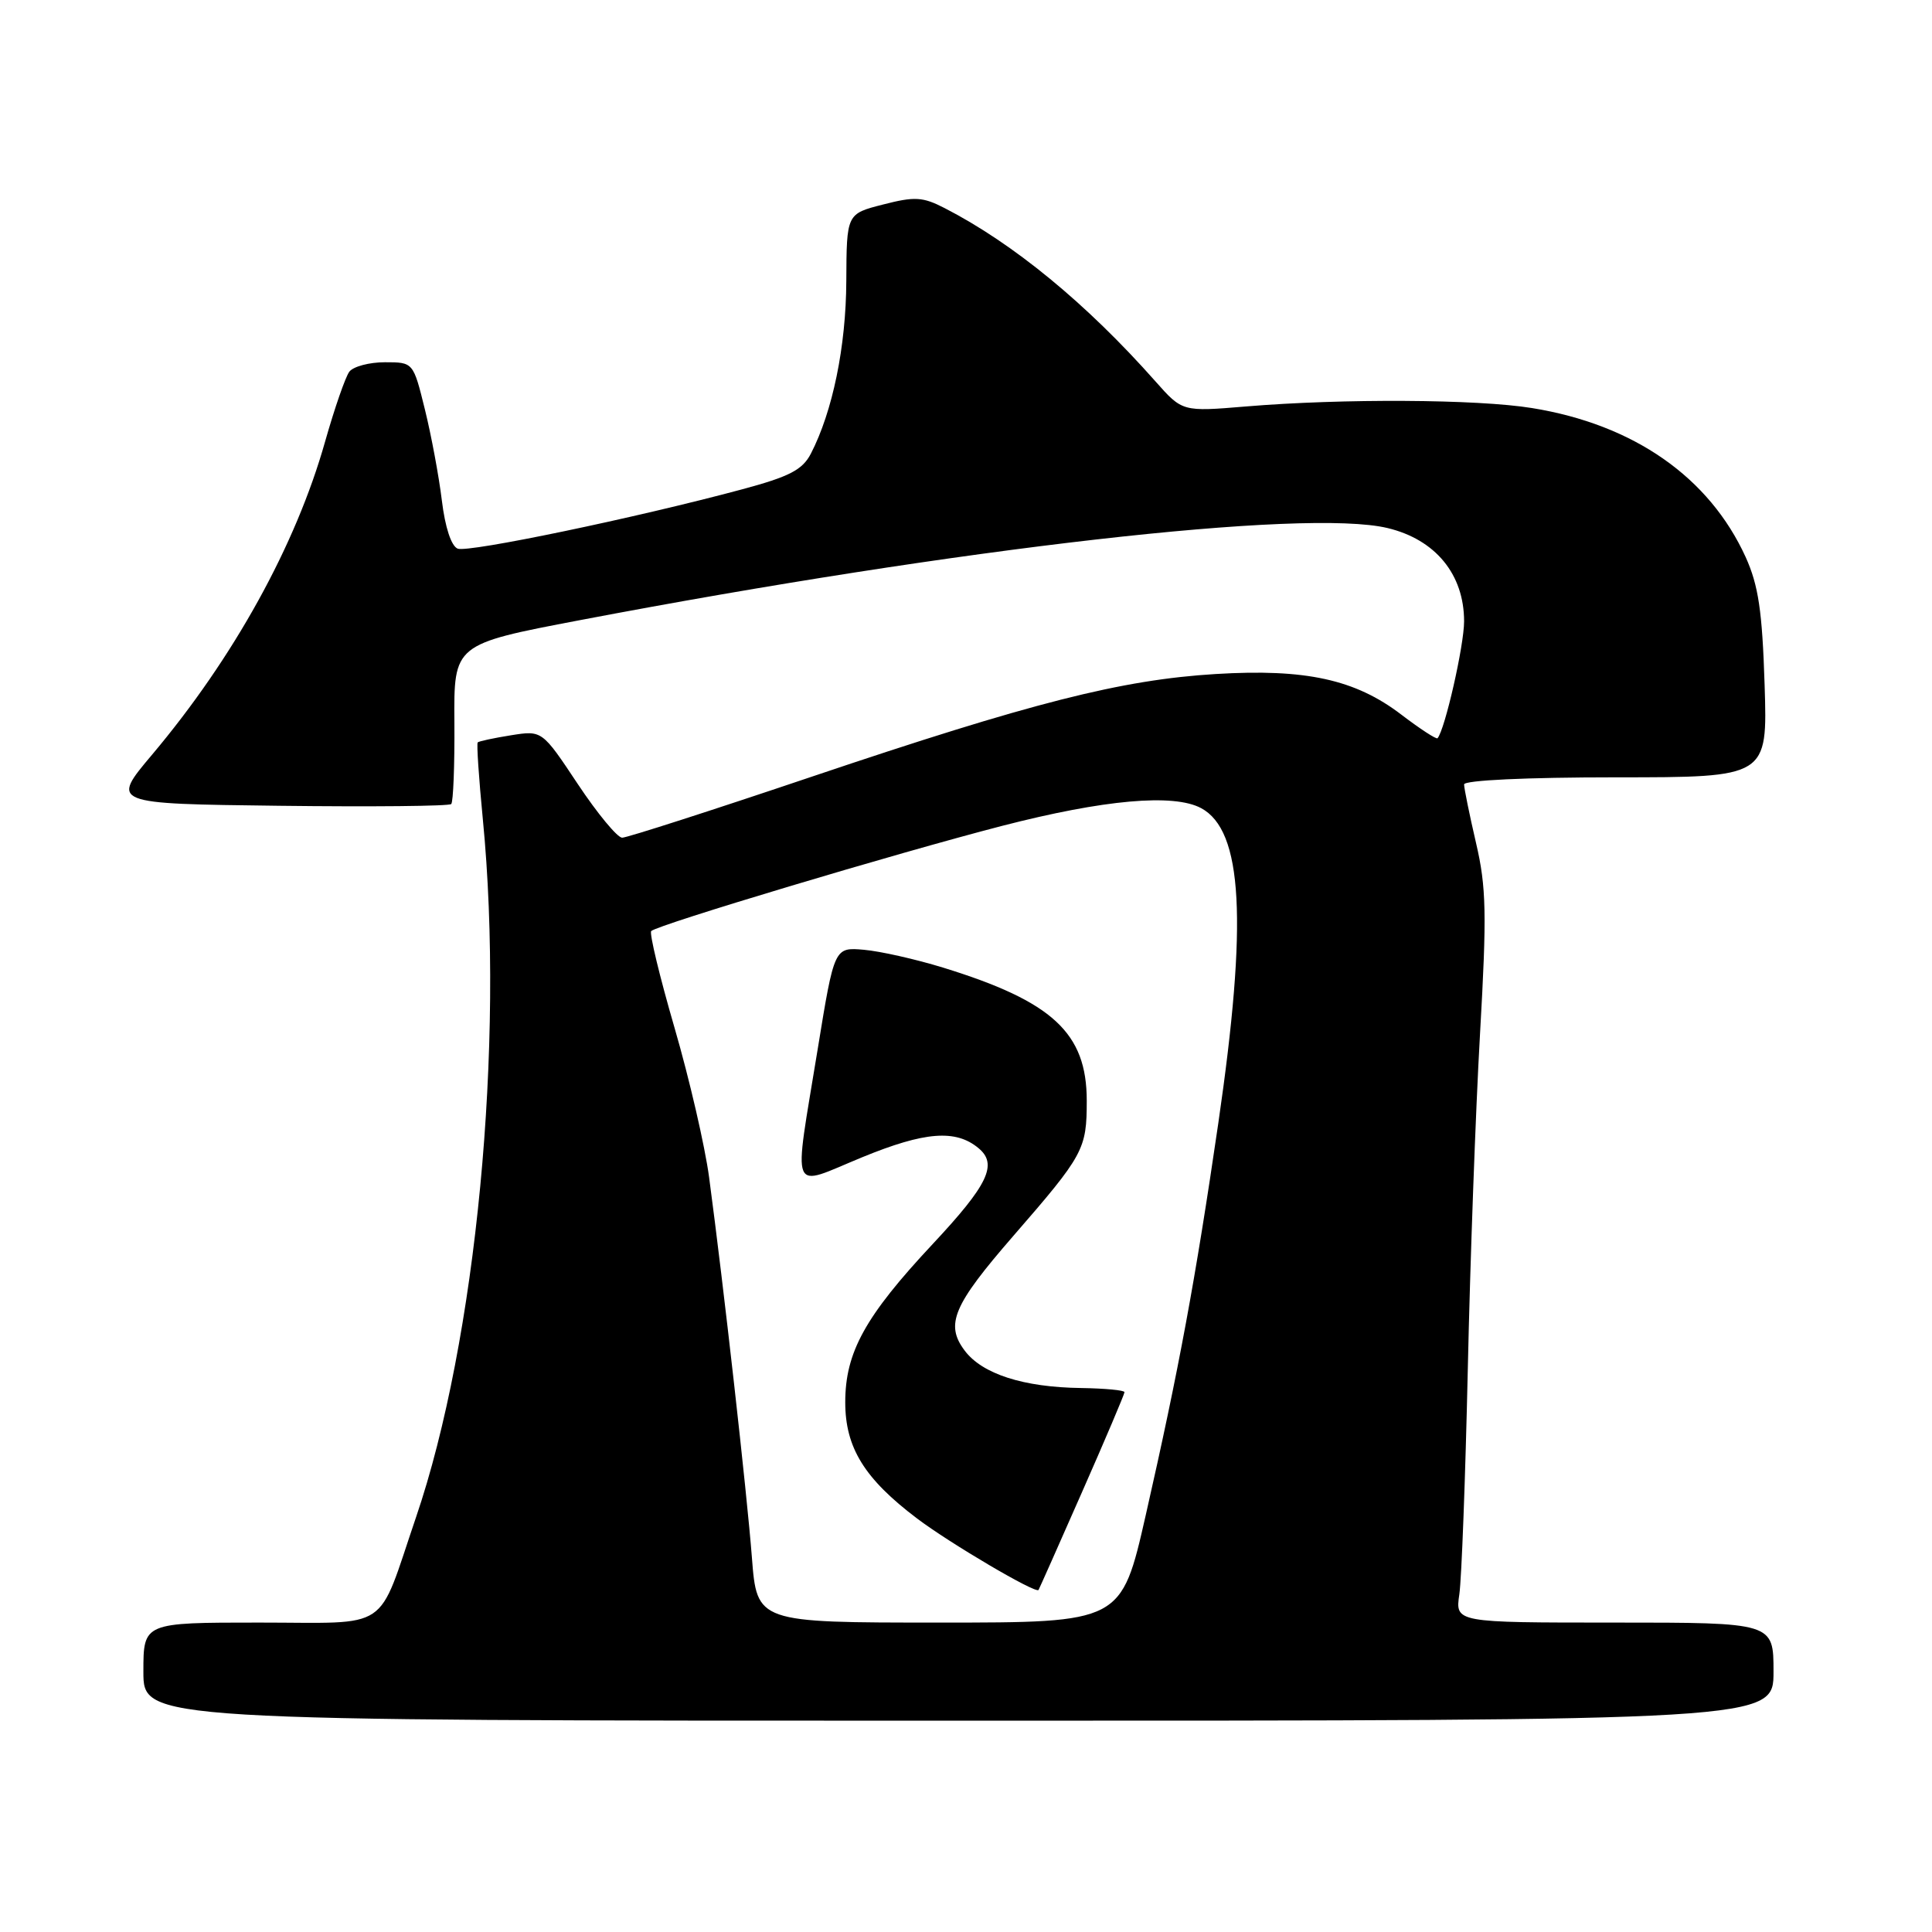 <?xml version="1.0" encoding="UTF-8" standalone="no"?>
<!DOCTYPE svg PUBLIC "-//W3C//DTD SVG 1.1//EN" "http://www.w3.org/Graphics/SVG/1.1/DTD/svg11.dtd" >
<svg xmlns="http://www.w3.org/2000/svg" xmlns:xlink="http://www.w3.org/1999/xlink" version="1.1" viewBox="0 0 256 256">
 <g >
 <path fill="currentColor"
d=" M 235.00 221.50 C 235.00 215.00 235.00 215.00 213.91 215.00 C 192.82 215.00 192.82 215.00 193.37 211.25 C 193.67 209.19 194.17 195.80 194.49 181.50 C 194.80 167.20 195.53 147.18 196.11 137.00 C 197.02 121.07 196.95 117.55 195.58 111.69 C 194.71 107.94 194.00 104.45 194.00 103.94 C 194.00 103.39 202.25 103.00 214.10 103.00 C 234.21 103.00 234.21 103.00 233.82 90.75 C 233.51 80.96 233.00 77.56 231.31 73.82 C 226.48 63.23 216.49 56.25 203.00 54.07 C 195.75 52.89 177.89 52.79 165.08 53.86 C 156.67 54.56 156.67 54.56 153.10 50.53 C 143.97 40.22 134.27 32.25 125.16 27.57 C 122.27 26.08 121.19 26.02 117.01 27.10 C 112.18 28.33 112.18 28.33 112.14 37.24 C 112.10 45.93 110.33 54.52 107.44 60.12 C 106.33 62.26 104.60 63.16 98.29 64.85 C 84.19 68.64 62.08 73.24 60.65 72.70 C 59.80 72.37 58.98 69.88 58.55 66.33 C 58.16 63.12 57.15 57.69 56.30 54.25 C 54.76 48.00 54.76 48.00 51.00 48.00 C 48.94 48.00 46.82 48.56 46.29 49.25 C 45.77 49.94 44.33 54.10 43.08 58.50 C 39.20 72.26 30.95 87.18 20.15 100.00 C 14.67 106.50 14.67 106.50 36.98 106.77 C 49.25 106.92 59.52 106.82 59.79 106.54 C 60.06 106.27 60.25 101.39 60.21 95.70 C 60.13 85.36 60.13 85.36 76.81 82.18 C 127.28 72.57 172.98 67.36 183.86 69.97 C 190.21 71.49 194.00 76.11 194.00 82.33 C 194.00 85.53 191.46 96.70 190.48 97.82 C 190.32 97.99 188.16 96.58 185.68 94.69 C 179.57 90.02 173.00 88.59 161.10 89.31 C 148.58 90.07 136.70 93.09 107.52 102.93 C 94.36 107.37 83.08 111.00 82.44 111.00 C 81.81 111.00 79.16 107.80 76.56 103.89 C 71.83 96.77 71.83 96.77 67.70 97.43 C 65.43 97.79 63.45 98.22 63.30 98.37 C 63.14 98.52 63.45 103.12 63.98 108.57 C 66.88 138.33 63.11 177.65 55.12 201.06 C 49.88 216.44 52.02 215.00 34.34 215.00 C 19.00 215.00 19.00 215.00 19.00 221.50 C 19.00 228.00 19.00 228.00 127.00 228.00 C 235.00 228.00 235.00 228.00 235.00 221.50 Z  M 99.63 206.37 C 98.97 197.80 95.88 170.36 93.96 156.00 C 93.41 151.88 91.35 142.96 89.38 136.19 C 87.41 129.41 86.02 123.65 86.29 123.37 C 87.13 122.54 118.71 113.07 132.79 109.43 C 146.29 105.95 155.50 105.13 159.15 107.08 C 164.68 110.04 165.34 122.02 161.43 148.84 C 158.39 169.66 156.22 181.38 151.82 200.75 C 148.58 215.00 148.58 215.00 124.44 215.00 C 100.30 215.00 100.30 215.00 99.63 206.37 Z  M 143.37 197.72 C 146.47 190.69 149.00 184.73 149.00 184.47 C 149.00 184.21 146.41 183.97 143.25 183.92 C 135.60 183.82 130.13 182.06 127.81 178.94 C 125.22 175.48 126.30 172.94 134.25 163.79 C 143.61 153.02 144.00 152.30 144.00 145.85 C 144.00 136.87 139.48 132.69 124.95 128.21 C 121.34 127.10 116.63 126.04 114.47 125.85 C 110.55 125.51 110.55 125.51 108.35 139.01 C 105.12 158.83 104.51 157.34 114.25 153.34 C 122.54 149.94 126.63 149.62 129.65 152.13 C 132.24 154.27 130.95 156.97 123.57 164.86 C 114.63 174.42 112.00 179.19 112.00 185.81 C 112.00 191.82 114.54 195.94 121.52 201.21 C 125.87 204.50 137.23 211.19 137.61 210.68 C 137.68 210.58 140.28 204.75 143.37 197.72 Z "/>
</g>
</svg>